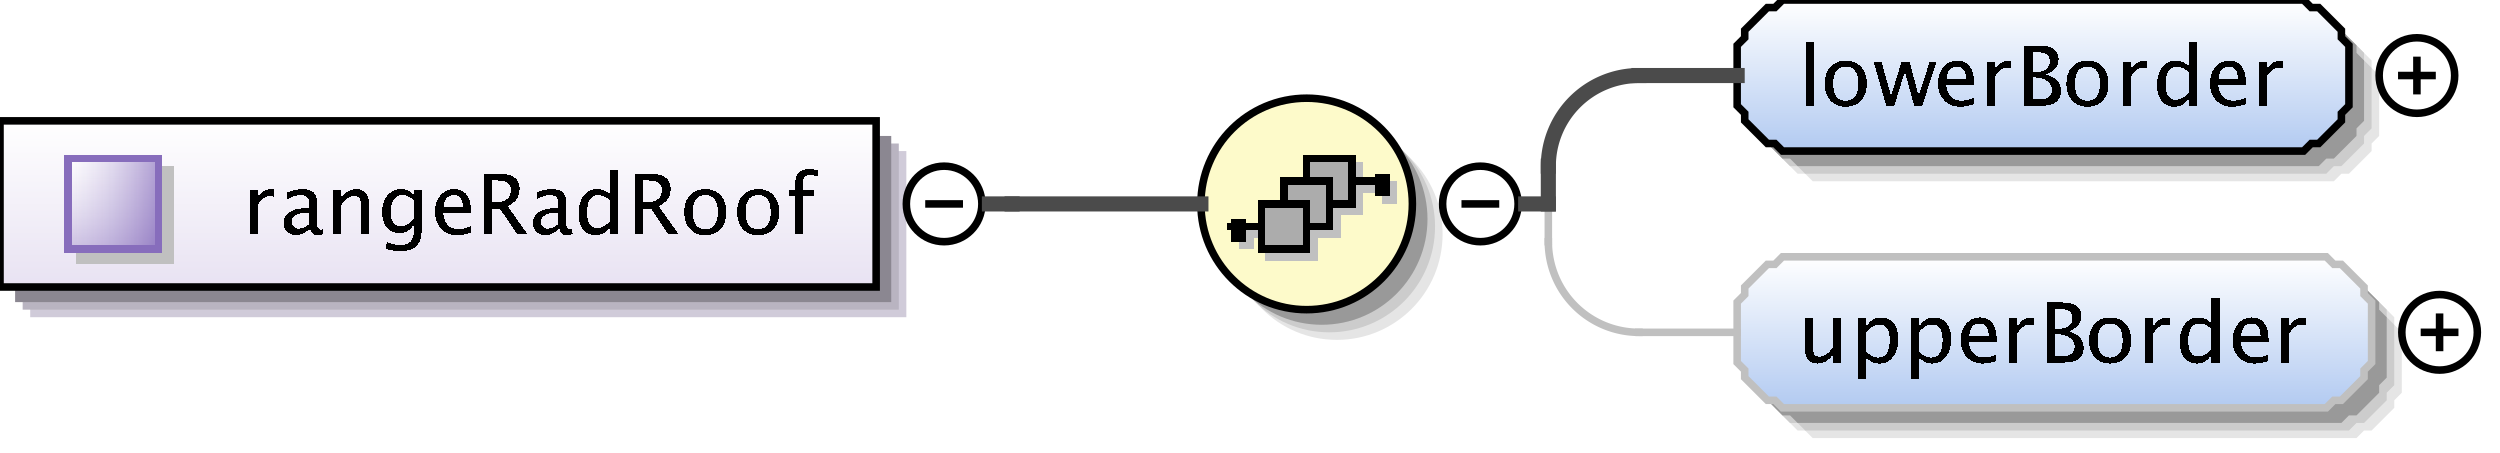 <?xml version="1.0" encoding="UTF-8"?>
<!DOCTYPE svg PUBLIC '-//W3C//DTD SVG 1.0//EN'
          'http://www.w3.org/TR/2001/REC-SVG-20010904/DTD/svg10.dtd'>
<svg color-interpolation="auto" color-rendering="auto" fill="black" fill-opacity="1" font-family="&apos;Dialog&apos;" font-size="12" font-style="normal" font-weight="normal" height="60" image-rendering="auto" shape-rendering="auto" stroke="black" stroke-dasharray="none" stroke-dashoffset="0" stroke-linecap="square" stroke-linejoin="miter" stroke-miterlimit="10" stroke-opacity="1" stroke-width="1" text-rendering="auto" width="331" xmlns="http://www.w3.org/2000/svg" xmlns:xlink="http://www.w3.org/1999/xlink"
><rect width="100%" height="100%" fill="#333333" stroke="none"/><!--Generated by the Batik Graphics2D SVG Generator--><defs id="genericDefs"
  /><g
  ><defs id="defs1"
    ><linearGradient gradientUnits="userSpaceOnUse" id="linearGradient1" spreadMethod="pad" x1="0" x2="0" y1="16" y2="38"
      ><stop offset="0%" stop-color="white" stop-opacity="1"
        /><stop offset="100%" stop-color="rgb(232,226,242)" stop-opacity="1"
      /></linearGradient
      ><linearGradient gradientUnits="userSpaceOnUse" id="linearGradient2" spreadMethod="pad" x1="9" x2="9" y1="21" y2="33"
      ><stop offset="0%" stop-color="rgb(255,255,255)" stop-opacity="0.353"
        /><stop offset="100%" stop-color="rgb(135,109,188)" stop-opacity="0.667"
      /></linearGradient
      ><linearGradient gradientUnits="userSpaceOnUse" id="linearGradient3" spreadMethod="pad" x1="9" x2="21" y1="21" y2="21"
      ><stop offset="0%" stop-color="rgb(255,255,255)" stop-opacity="0.353"
        /><stop offset="100%" stop-color="rgb(135,109,188)" stop-opacity="0.667"
      /></linearGradient
      ><linearGradient gradientUnits="userSpaceOnUse" id="linearGradient4" spreadMethod="pad" x1="159" x2="159" y1="13" y2="41"
      ><stop offset="0%" stop-color="rgb(253,250,202)" stop-opacity="1"
        /><stop offset="100%" stop-color="rgb(253,250,202)" stop-opacity="1"
      /></linearGradient
      ><linearGradient gradientUnits="userSpaceOnUse" id="linearGradient5" spreadMethod="pad" x1="230" x2="230" y1="34" y2="54"
      ><stop offset="0%" stop-color="white" stop-opacity="1"
        /><stop offset="100%" stop-color="rgb(178,202,241)" stop-opacity="1"
      /></linearGradient
      ><linearGradient gradientUnits="userSpaceOnUse" id="linearGradient6" spreadMethod="pad" x1="230" x2="230" y1="0" y2="20"
      ><stop offset="0%" stop-color="white" stop-opacity="1"
        /><stop offset="100%" stop-color="rgb(178,202,241)" stop-opacity="1"
      /></linearGradient
      ><clipPath clipPathUnits="userSpaceOnUse" id="clipPath1"
      ><path d="M0 0 L331 0 L331 60 L0 60 L0 0 Z"
      /></clipPath
    ></defs
    ><g fill="white" stroke="white" text-rendering="geometricPrecision"
    ><rect clip-path="url(#clipPath1)" height="60" stroke="none" width="331" x="0" y="0"
    /></g
    ><g fill="rgb(208,203,217)" font-family="sans-serif" font-size="11" stroke="rgb(208,203,217)" text-rendering="geometricPrecision"
    ><polygon clip-path="url(#clipPath1)" points=" 4 20 120 20 120 42 4 42" stroke="none"
      /><polygon clip-path="url(#clipPath1)" fill="rgb(185,180,193)" points=" 3 19 119 19 119 41 3 41" stroke="none"
      /><polygon clip-path="url(#clipPath1)" fill="rgb(139,135,145)" points=" 2 18 118 18 118 40 2 40" stroke="none"
      /><polygon clip-path="url(#clipPath1)" fill="url(#linearGradient1)" points=" 0 16 116 16 116 38 0 38" shape-rendering="crispEdges" stroke="none"
      /><polygon clip-path="url(#clipPath1)" fill="none" points=" 0 16 116 16 116 38 0 38" stroke="black" stroke-linecap="butt"
    /></g
    ><g fill="silver" font-family="sans-serif" font-size="11" shape-rendering="crispEdges" stroke="silver" stroke-linecap="butt" text-rendering="geometricPrecision"
    ><rect clip-path="url(#clipPath1)" height="13" stroke="none" width="13" x="10" y="22"
      /><rect clip-path="url(#clipPath1)" fill="white" height="12" stroke="none" width="12" x="9" y="21"
      /><rect clip-path="url(#clipPath1)" fill="url(#linearGradient2)" height="12" stroke="none" width="12" x="9" y="21"
      /><rect clip-path="url(#clipPath1)" fill="url(#linearGradient3)" height="12" stroke="none" width="12" x="9" y="21"
      /><rect clip-path="url(#clipPath1)" fill="none" height="12" stroke="rgb(135,109,188)" width="12" x="9" y="21"
      /><path clip-path="url(#clipPath1)" d="M33.058 31 L33.058 25.167 L34.116 25.167 L34.116 26.263 Q34.745 25.038 35.942 25.038 Q36.103 25.038 36.281 25.065 L36.281 26.053 Q36.007 25.962 35.797 25.962 Q34.793 25.962 34.116 27.154 L34.116 31 ZM41.066 30.259 Q40.115 31.134 39.234 31.134 Q38.509 31.134 38.031 30.68 Q37.553 30.227 37.553 29.534 Q37.553 28.578 38.356 28.065 Q39.159 27.552 40.658 27.552 L40.91 27.552 L40.91 26.848 Q40.91 25.833 39.868 25.833 Q39.03 25.833 38.058 26.349 L38.058 25.473 Q39.127 25.038 40.062 25.038 Q41.039 25.038 41.504 25.479 Q41.968 25.919 41.968 26.848 L41.968 29.491 Q41.968 30.398 42.527 30.398 Q42.597 30.398 42.731 30.377 L42.806 30.962 Q42.446 31.134 42.011 31.134 Q41.27 31.134 41.066 30.259 ZM40.91 29.684 L40.91 28.175 L40.556 28.164 Q39.685 28.164 39.148 28.494 Q38.611 28.825 38.611 29.362 Q38.611 29.743 38.88 30.006 Q39.148 30.27 39.535 30.27 Q40.196 30.27 40.91 29.684 ZM44.058 31 L44.058 25.167 L45.116 25.167 L45.116 26.263 Q45.954 25.038 47.168 25.038 Q47.925 25.038 48.377 25.519 Q48.828 26 48.828 26.811 L48.828 31 L47.77 31 L47.77 27.154 Q47.77 26.504 47.579 26.228 Q47.388 25.951 46.948 25.951 Q45.976 25.951 45.116 27.224 L45.116 31 ZM51.08 32.939 L51.203 32.02 Q52.122 32.456 53.013 32.456 Q54.802 32.456 54.802 30.56 L54.802 29.641 Q54.216 30.866 52.879 30.866 Q51.831 30.866 51.214 30.103 Q50.596 29.34 50.596 28.046 Q50.596 26.714 51.3 25.876 Q52.003 25.038 53.121 25.038 Q54.098 25.038 54.802 25.833 L54.802 25.167 L55.865 25.167 L55.865 29.41 Q55.865 30.78 55.723 31.438 Q55.581 32.096 55.188 32.515 Q54.496 33.251 53.035 33.251 Q52.014 33.251 51.08 32.939 ZM54.802 28.98 L54.802 26.558 Q54.103 25.833 53.282 25.833 Q52.551 25.833 52.138 26.419 Q51.724 27.004 51.724 28.024 Q51.724 29.942 53.072 29.942 Q53.991 29.942 54.802 28.98 ZM62.334 30.812 Q61.27 31.134 60.513 31.134 Q59.224 31.134 58.41 30.278 Q57.596 29.421 57.596 28.057 Q57.596 26.73 58.313 25.881 Q59.03 25.033 60.148 25.033 Q61.206 25.033 61.783 25.785 Q62.36 26.537 62.36 27.922 L62.355 28.25 L58.676 28.25 Q58.907 30.329 60.711 30.329 Q61.372 30.329 62.334 29.974 ZM58.724 27.455 L61.297 27.455 Q61.297 25.828 60.083 25.828 Q58.864 25.828 58.724 27.455 ZM64.026 31 L64.026 23.051 L66.432 23.051 Q67.576 23.051 68.186 23.556 Q68.795 24.061 68.795 25.022 Q68.795 26.612 67.189 27.278 L69.843 31 L68.457 31 L66.196 27.638 L65.143 27.638 L65.143 31 ZM65.143 26.794 L65.508 26.794 Q67.635 26.794 67.635 25.124 Q67.635 23.894 65.852 23.894 L65.143 23.894 ZM74.066 30.259 Q73.115 31.134 72.234 31.134 Q71.509 31.134 71.031 30.68 Q70.553 30.227 70.553 29.534 Q70.553 28.578 71.356 28.065 Q72.159 27.552 73.658 27.552 L73.91 27.552 L73.91 26.848 Q73.91 25.833 72.868 25.833 Q72.03 25.833 71.058 26.349 L71.058 25.473 Q72.127 25.038 73.061 25.038 Q74.039 25.038 74.504 25.479 Q74.968 25.919 74.968 26.848 L74.968 29.491 Q74.968 30.398 75.527 30.398 Q75.597 30.398 75.731 30.377 L75.806 30.962 Q75.446 31.134 75.011 31.134 Q74.27 31.134 74.066 30.259 ZM73.91 29.684 L73.91 28.175 L73.556 28.164 Q72.686 28.164 72.148 28.494 Q71.611 28.825 71.611 29.362 Q71.611 29.743 71.88 30.006 Q72.148 30.27 72.535 30.27 Q73.196 30.27 73.91 29.684 ZM80.802 31 L80.802 29.904 Q80.157 31.134 78.857 31.134 Q77.805 31.134 77.2 30.366 Q76.596 29.598 76.596 28.266 Q76.596 26.811 77.281 25.924 Q77.966 25.038 79.083 25.038 Q80.12 25.038 80.802 25.833 L80.802 22.519 L81.865 22.519 L81.865 31 ZM80.802 26.558 Q79.98 25.833 79.244 25.833 Q77.724 25.833 77.724 28.159 Q77.724 30.205 79.078 30.205 Q79.959 30.205 80.802 29.244 ZM84.026 31 L84.026 23.051 L86.432 23.051 Q87.576 23.051 88.186 23.556 Q88.795 24.061 88.795 25.022 Q88.795 26.612 87.189 27.278 L89.843 31 L88.457 31 L86.196 27.638 L85.143 27.638 L85.143 31 ZM85.143 26.794 L85.508 26.794 Q87.635 26.794 87.635 25.124 Q87.635 23.894 85.852 23.894 L85.143 23.894 ZM93.341 31.134 Q92.089 31.134 91.343 30.304 Q90.596 29.475 90.596 28.084 Q90.596 26.676 91.346 25.857 Q92.095 25.038 93.378 25.038 Q94.662 25.038 95.411 25.857 Q96.161 26.676 96.161 28.073 Q96.161 29.502 95.409 30.318 Q94.657 31.134 93.341 31.134 ZM93.357 30.339 Q95.038 30.339 95.038 28.073 Q95.038 25.833 93.378 25.833 Q91.724 25.833 91.724 28.084 Q91.724 30.339 93.357 30.339 ZM100.341 31.134 Q99.089 31.134 98.343 30.304 Q97.596 29.475 97.596 28.084 Q97.596 26.676 98.346 25.857 Q99.095 25.038 100.378 25.038 Q101.662 25.038 102.411 25.857 Q103.161 26.676 103.161 28.073 Q103.161 29.502 102.409 30.318 Q101.657 31.134 100.341 31.134 ZM100.357 30.339 Q102.038 30.339 102.038 28.073 Q102.038 25.833 100.378 25.833 Q98.724 25.833 98.724 28.084 Q98.724 30.339 100.357 30.339 ZM106.32 25.962 L106.32 31 L105.257 31 L105.257 25.962 L104.43 25.962 L104.43 25.167 L105.257 25.167 L105.257 24.469 Q105.257 22.385 107.158 22.385 Q107.69 22.385 108.367 22.562 L108.367 23.4 Q107.652 23.18 107.223 23.18 Q106.702 23.18 106.511 23.429 Q106.32 23.679 106.32 24.356 L106.32 25.167 L107.776 25.167 L107.776 25.962 Z" fill="black" stroke="none"
      /><circle clip-path="url(#clipPath1)" cx="125" cy="27" fill="none" r="5" shape-rendering="auto" stroke="black"
      /><line clip-path="url(#clipPath1)" fill="none" shape-rendering="auto" stroke="black" x1="123" x2="127" y1="27" y2="27"
      /><circle clip-path="url(#clipPath1)" cx="177" cy="31" fill="rgb(229,229,229)" r="14" shape-rendering="auto" stroke="none"
      /><circle clip-path="url(#clipPath1)" cx="176" cy="30" fill="rgb(204,204,204)" r="14" shape-rendering="auto" stroke="none"
      /><circle clip-path="url(#clipPath1)" cx="175" cy="29" fill="rgb(153,153,153)" r="14" shape-rendering="auto" stroke="none"
      /><circle clip-path="url(#clipPath1)" cx="173" cy="27" fill="url(#linearGradient4)" r="14" stroke="none"
      /><circle clip-path="url(#clipPath1)" cx="173" cy="27" fill="none" r="14" shape-rendering="auto" stroke="black"
      /><line clip-path="url(#clipPath1)" fill="none" x1="180" x2="184" y1="25" y2="25"
      /><rect clip-path="url(#clipPath1)" height="3" stroke="none" width="2" x="183" y="24"
      /><rect clip-path="url(#clipPath1)" height="6" stroke="none" width="6" x="174" y="22"
      /><rect clip-path="url(#clipPath1)" fill="none" height="6" width="6" x="174" y="22"
      /><rect clip-path="url(#clipPath1)" height="6" stroke="none" width="6" x="171" y="25"
      /><rect clip-path="url(#clipPath1)" fill="none" height="6" width="6" x="171" y="25"
      /><rect clip-path="url(#clipPath1)" height="6" stroke="none" width="6" x="168" y="28"
      /><rect clip-path="url(#clipPath1)" fill="none" height="6" width="6" x="168" y="28"
      /><line clip-path="url(#clipPath1)" fill="none" x1="168" x2="164" y1="31" y2="31"
      /><rect clip-path="url(#clipPath1)" height="3" stroke="none" width="2" x="164" y="30"
      /><line clip-path="url(#clipPath1)" fill="none" stroke="black" x1="179" x2="183" y1="24" y2="24"
      /><rect clip-path="url(#clipPath1)" fill="black" height="3" stroke="none" width="2" x="182" y="23"
      /><rect clip-path="url(#clipPath1)" fill="rgb(172,172,172)" height="6" stroke="none" width="6" x="173" y="21"
      /><rect clip-path="url(#clipPath1)" fill="none" height="6" stroke="black" width="6" x="173" y="21"
      /><rect clip-path="url(#clipPath1)" fill="rgb(172,172,172)" height="6" stroke="none" width="6" x="170" y="24"
      /><rect clip-path="url(#clipPath1)" fill="none" height="6" stroke="black" width="6" x="170" y="24"
      /><rect clip-path="url(#clipPath1)" fill="rgb(172,172,172)" height="6" stroke="none" width="6" x="167" y="27"
      /><rect clip-path="url(#clipPath1)" fill="none" height="6" stroke="black" width="6" x="167" y="27"
      /><line clip-path="url(#clipPath1)" fill="none" stroke="black" x1="167" x2="163" y1="30" y2="30"
      /><rect clip-path="url(#clipPath1)" fill="black" height="3" stroke="none" width="2" x="163" y="29"
      /><circle clip-path="url(#clipPath1)" cx="196" cy="27" fill="none" r="5" shape-rendering="auto" stroke="black"
      /><line clip-path="url(#clipPath1)" fill="none" shape-rendering="auto" stroke="black" x1="194" x2="198" y1="27" y2="27"
      /><polygon clip-path="url(#clipPath1)" fill="rgb(229,229,229)" points=" 234 44 235 43 235 42 236 41 237 40 238 39 239 39 240 38 312 38 313 39 314 39 315 40 316 41 317 42 317 43 318 44 318 52 317 53 317 54 316 55 315 56 314 57 313 57 312 58 240 58 239 57 238 57 237 56 236 55 235 54 235 53 234 52" shape-rendering="auto" stroke="none"
      /><polygon clip-path="url(#clipPath1)" fill="rgb(204,204,204)" points=" 233 43 234 42 234 41 235 40 236 39 237 38 238 38 239 37 311 37 312 38 313 38 314 39 315 40 316 41 316 42 317 43 317 51 316 52 316 53 315 54 314 55 313 56 312 56 311 57 239 57 238 56 237 56 236 55 235 54 234 53 234 52 233 51" shape-rendering="auto" stroke="none"
      /><polygon clip-path="url(#clipPath1)" fill="rgb(153,153,153)" points=" 232 42 233 41 233 40 234 39 235 38 236 37 237 37 238 36 310 36 311 37 312 37 313 38 314 39 315 40 315 41 316 42 316 50 315 51 315 52 314 53 313 54 312 55 311 55 310 56 238 56 237 55 236 55 235 54 234 53 233 52 233 51 232 50" shape-rendering="auto" stroke="none"
      /><polygon clip-path="url(#clipPath1)" fill="url(#linearGradient5)" points=" 230 40 231 39 231 38 232 37 233 36 234 35 235 35 236 34 308 34 309 35 310 35 311 36 312 37 313 38 313 39 314 40 314 48 313 49 313 50 312 51 311 52 310 53 309 53 308 54 236 54 235 53 234 53 233 52 232 51 231 50 231 49 230 48" stroke="none"
      /><polygon clip-path="url(#clipPath1)" fill="none" points=" 230 40 231 39 231 38 232 37 233 36 234 35 235 35 236 34 308 34 309 35 310 35 311 36 312 37 313 38 313 39 314 40 314 48 313 49 313 50 312 51 311 52 310 53 309 53 308 54 236 54 235 53 234 53 233 52 232 51 231 50 231 49 230 48" shape-rendering="auto"
      /><path clip-path="url(#clipPath1)" d="M242.705 48 L242.705 46.904 Q241.862 48.134 240.659 48.134 Q239.896 48.134 239.445 47.654 Q238.994 47.173 238.994 46.356 L238.994 42.167 L240.052 42.167 L240.052 46.013 Q240.052 46.668 240.242 46.945 Q240.433 47.221 240.879 47.221 Q241.846 47.221 242.705 45.948 L242.705 42.167 L243.763 42.167 L243.763 48 ZM246.058 50.122 L246.058 42.167 L247.116 42.167 L247.116 43.263 Q247.766 42.038 249.066 42.038 Q250.119 42.038 250.723 42.806 Q251.327 43.574 251.327 44.906 Q251.327 46.356 250.642 47.245 Q249.958 48.134 248.84 48.134 Q247.804 48.134 247.116 47.339 L247.116 50.122 ZM247.116 46.609 Q247.933 47.339 248.674 47.339 Q250.199 47.339 250.199 45.014 Q250.199 42.962 248.846 42.962 Q247.959 42.962 247.116 43.923 ZM253.058 50.122 L253.058 42.167 L254.116 42.167 L254.116 43.263 Q254.766 42.038 256.066 42.038 Q257.119 42.038 257.723 42.806 Q258.327 43.574 258.327 44.906 Q258.327 46.356 257.642 47.245 Q256.957 48.134 255.84 48.134 Q254.804 48.134 254.116 47.339 L254.116 50.122 ZM254.116 46.609 Q254.933 47.339 255.674 47.339 Q257.199 47.339 257.199 45.014 Q257.199 42.962 255.846 42.962 Q254.959 42.962 254.116 43.923 ZM264.334 47.812 Q263.27 48.134 262.513 48.134 Q261.224 48.134 260.41 47.278 Q259.596 46.421 259.596 45.057 Q259.596 43.73 260.313 42.881 Q261.03 42.033 262.147 42.033 Q263.206 42.033 263.783 42.785 Q264.36 43.537 264.36 44.922 L264.355 45.25 L260.676 45.25 Q260.907 47.329 262.711 47.329 Q263.372 47.329 264.334 46.974 ZM260.724 44.455 L263.297 44.455 Q263.297 42.828 262.083 42.828 Q260.864 42.828 260.724 44.455 ZM266.058 48 L266.058 42.167 L267.116 42.167 L267.116 43.263 Q267.745 42.038 268.942 42.038 Q269.103 42.038 269.281 42.065 L269.281 43.053 Q269.007 42.962 268.797 42.962 Q267.793 42.962 267.116 44.154 L267.116 48 ZM271.026 48 L271.026 40.051 L273.088 40.051 Q274.281 40.051 274.917 40.502 Q275.554 40.953 275.554 41.802 Q275.554 43.247 273.921 43.859 Q275.871 44.455 275.871 46.013 Q275.871 46.98 275.226 47.49 Q274.582 48 273.368 48 ZM272.143 47.157 L272.374 47.157 Q273.615 47.157 273.98 47.001 Q274.678 46.706 274.678 45.905 Q274.678 45.196 274.044 44.726 Q273.411 44.256 272.46 44.256 L272.143 44.256 ZM272.143 43.542 L272.503 43.542 Q273.405 43.542 273.902 43.155 Q274.399 42.769 274.399 42.065 Q274.399 40.894 272.584 40.894 L272.143 40.894 ZM279.341 48.134 Q278.089 48.134 277.343 47.304 Q276.596 46.475 276.596 45.084 Q276.596 43.676 277.346 42.857 Q278.095 42.038 279.378 42.038 Q280.662 42.038 281.411 42.857 Q282.161 43.676 282.161 45.073 Q282.161 46.502 281.409 47.318 Q280.657 48.134 279.341 48.134 ZM279.357 47.339 Q281.038 47.339 281.038 45.073 Q281.038 42.833 279.378 42.833 Q277.724 42.833 277.724 45.084 Q277.724 47.339 279.357 47.339 ZM284.058 48 L284.058 42.167 L285.116 42.167 L285.116 43.263 Q285.745 42.038 286.942 42.038 Q287.103 42.038 287.281 42.065 L287.281 43.053 Q287.007 42.962 286.797 42.962 Q285.793 42.962 285.116 44.154 L285.116 48 ZM292.802 48 L292.802 46.904 Q292.157 48.134 290.857 48.134 Q289.805 48.134 289.2 47.366 Q288.596 46.598 288.596 45.266 Q288.596 43.81 289.281 42.924 Q289.966 42.038 291.083 42.038 Q292.12 42.038 292.802 42.833 L292.802 39.519 L293.865 39.519 L293.865 48 ZM292.802 43.558 Q291.98 42.833 291.244 42.833 Q289.724 42.833 289.724 45.159 Q289.724 47.205 291.078 47.205 Q291.959 47.205 292.802 46.244 ZM300.334 47.812 Q299.27 48.134 298.513 48.134 Q297.224 48.134 296.41 47.278 Q295.596 46.421 295.596 45.057 Q295.596 43.73 296.313 42.881 Q297.03 42.033 298.147 42.033 Q299.206 42.033 299.783 42.785 Q300.36 43.537 300.36 44.922 L300.355 45.25 L296.676 45.25 Q296.907 47.329 298.711 47.329 Q299.372 47.329 300.334 46.974 ZM296.724 44.455 L299.297 44.455 Q299.297 42.828 298.083 42.828 Q296.864 42.828 296.724 44.455 ZM302.058 48 L302.058 42.167 L303.116 42.167 L303.116 43.263 Q303.745 42.038 304.942 42.038 Q305.103 42.038 305.281 42.065 L305.281 43.053 Q305.007 42.962 304.797 42.962 Q303.793 42.962 303.116 44.154 L303.116 48 Z" fill="black" stroke="none"
      /><circle clip-path="url(#clipPath1)" cx="323" cy="44" fill="none" r="5" shape-rendering="auto" stroke="black"
      /><line clip-path="url(#clipPath1)" fill="none" shape-rendering="auto" stroke="black" x1="321" x2="325" y1="44" y2="44"
      /><line clip-path="url(#clipPath1)" fill="none" shape-rendering="auto" stroke="black" x1="323" x2="323" y1="42" y2="46"
      /><line clip-path="url(#clipPath1)" fill="none" shape-rendering="auto" x1="202" x2="205" y1="27" y2="27"
      /><line clip-path="url(#clipPath1)" fill="none" shape-rendering="auto" x1="205" x2="205" y1="27" y2="32"
      /><line clip-path="url(#clipPath1)" fill="none" shape-rendering="auto" x1="217" x2="230" y1="44" y2="44"
      /><path clip-path="url(#clipPath1)" d="M205 32 A12 12 0 0 0 217 44" fill="none" shape-rendering="auto"
      /><polygon clip-path="url(#clipPath1)" fill="rgb(229,229,229)" points=" 234 10 235 9 235 8 236 7 237 6 238 5 239 5 240 4 309 4 310 5 311 5 312 6 313 7 314 8 314 9 315 10 315 18 314 19 314 20 313 21 312 22 311 23 310 23 309 24 240 24 239 23 238 23 237 22 236 21 235 20 235 19 234 18" shape-rendering="auto" stroke="none"
      /><polygon clip-path="url(#clipPath1)" fill="rgb(204,204,204)" points=" 233 9 234 8 234 7 235 6 236 5 237 4 238 4 239 3 308 3 309 4 310 4 311 5 312 6 313 7 313 8 314 9 314 17 313 18 313 19 312 20 311 21 310 22 309 22 308 23 239 23 238 22 237 22 236 21 235 20 234 19 234 18 233 17" shape-rendering="auto" stroke="none"
      /><polygon clip-path="url(#clipPath1)" fill="rgb(153,153,153)" points=" 232 8 233 7 233 6 234 5 235 4 236 3 237 3 238 2 307 2 308 3 309 3 310 4 311 5 312 6 312 7 313 8 313 16 312 17 312 18 311 19 310 20 309 21 308 21 307 22 238 22 237 21 236 21 235 20 234 19 233 18 233 17 232 16" shape-rendering="auto" stroke="none"
      /><polygon clip-path="url(#clipPath1)" fill="url(#linearGradient6)" points=" 230 6 231 5 231 4 232 3 233 2 234 1 235 1 236 0 305 0 306 1 307 1 308 2 309 3 310 4 310 5 311 6 311 14 310 15 310 16 309 17 308 18 307 19 306 19 305 20 236 20 235 19 234 19 233 18 232 17 231 16 231 15 230 14" stroke="none"
      /><polygon clip-path="url(#clipPath1)" fill="none" points=" 230 6 231 5 231 4 232 3 233 2 234 1 235 1 236 0 305 0 306 1 307 1 308 2 309 3 310 4 310 5 311 6 311 14 310 15 310 16 309 17 308 18 307 19 306 19 305 20 236 20 235 19 234 19 233 18 232 17 231 16 231 15 230 14" shape-rendering="auto" stroke="black"
      /><path clip-path="url(#clipPath1)" d="M239.058 14 L239.058 5.519 L240.116 5.519 L240.116 14 ZM244.341 14.134 Q243.089 14.134 242.343 13.304 Q241.596 12.475 241.596 11.084 Q241.596 9.676 242.345 8.857 Q243.095 8.038 244.378 8.038 Q245.662 8.038 246.411 8.857 Q247.161 9.676 247.161 11.073 Q247.161 12.502 246.409 13.318 Q245.657 14.134 244.341 14.134 ZM244.357 13.339 Q246.038 13.339 246.038 11.073 Q246.038 8.833 244.378 8.833 Q242.724 8.833 242.724 11.084 Q242.724 13.339 244.357 13.339 ZM249.735 14 L248.065 8.167 L249.101 8.167 L250.379 12.684 L251.76 8.167 L252.818 8.167 L254.026 12.684 L255.493 8.167 L256.4 8.167 L254.499 14 L253.435 14 L252.2 9.483 L250.804 14 ZM261.334 13.812 Q260.27 14.134 259.513 14.134 Q258.224 14.134 257.41 13.278 Q256.596 12.421 256.596 11.057 Q256.596 9.73 257.313 8.881 Q258.03 8.033 259.147 8.033 Q260.206 8.033 260.783 8.785 Q261.36 9.537 261.36 10.922 L261.355 11.25 L257.676 11.25 Q257.907 13.329 259.711 13.329 Q260.372 13.329 261.334 12.974 ZM257.724 10.455 L260.297 10.455 Q260.297 8.828 259.083 8.828 Q257.864 8.828 257.724 10.455 ZM263.058 14 L263.058 8.167 L264.116 8.167 L264.116 9.263 Q264.745 8.038 265.942 8.038 Q266.103 8.038 266.281 8.065 L266.281 9.053 Q266.007 8.962 265.797 8.962 Q264.793 8.962 264.116 10.154 L264.116 14 ZM268.026 14 L268.026 6.051 L270.088 6.051 Q271.281 6.051 271.917 6.502 Q272.554 6.953 272.554 7.802 Q272.554 9.247 270.921 9.859 Q272.871 10.455 272.871 12.013 Q272.871 12.979 272.226 13.49 Q271.582 14 270.368 14 ZM269.143 13.157 L269.374 13.157 Q270.615 13.157 270.98 13.001 Q271.678 12.706 271.678 11.905 Q271.678 11.196 271.044 10.726 Q270.411 10.256 269.46 10.256 L269.143 10.256 ZM269.143 9.542 L269.503 9.542 Q270.405 9.542 270.902 9.155 Q271.399 8.769 271.399 8.065 Q271.399 6.894 269.584 6.894 L269.143 6.894 ZM276.341 14.134 Q275.089 14.134 274.343 13.304 Q273.596 12.475 273.596 11.084 Q273.596 9.676 274.346 8.857 Q275.095 8.038 276.378 8.038 Q277.662 8.038 278.411 8.857 Q279.161 9.676 279.161 11.073 Q279.161 12.502 278.409 13.318 Q277.657 14.134 276.341 14.134 ZM276.357 13.339 Q278.038 13.339 278.038 11.073 Q278.038 8.833 276.378 8.833 Q274.724 8.833 274.724 11.084 Q274.724 13.339 276.357 13.339 ZM281.058 14 L281.058 8.167 L282.116 8.167 L282.116 9.263 Q282.745 8.038 283.942 8.038 Q284.103 8.038 284.281 8.065 L284.281 9.053 Q284.007 8.962 283.797 8.962 Q282.793 8.962 282.116 10.154 L282.116 14 ZM289.802 14 L289.802 12.904 Q289.157 14.134 287.857 14.134 Q286.805 14.134 286.2 13.366 Q285.596 12.598 285.596 11.266 Q285.596 9.81 286.281 8.924 Q286.966 8.038 288.083 8.038 Q289.12 8.038 289.802 8.833 L289.802 5.519 L290.865 5.519 L290.865 14 ZM289.802 9.558 Q288.98 8.833 288.244 8.833 Q286.724 8.833 286.724 11.159 Q286.724 13.205 288.078 13.205 Q288.959 13.205 289.802 12.244 ZM297.334 13.812 Q296.27 14.134 295.513 14.134 Q294.224 14.134 293.41 13.278 Q292.596 12.421 292.596 11.057 Q292.596 9.73 293.313 8.881 Q294.03 8.033 295.147 8.033 Q296.206 8.033 296.783 8.785 Q297.36 9.537 297.36 10.922 L297.355 11.25 L293.676 11.25 Q293.907 13.329 295.711 13.329 Q296.372 13.329 297.334 12.974 ZM293.724 10.455 L296.297 10.455 Q296.297 8.828 295.083 8.828 Q293.864 8.828 293.724 10.455 ZM299.058 14 L299.058 8.167 L300.116 8.167 L300.116 9.263 Q300.745 8.038 301.942 8.038 Q302.103 8.038 302.281 8.065 L302.281 9.053 Q302.007 8.962 301.797 8.962 Q300.793 8.962 300.116 10.154 L300.116 14 Z" fill="black" stroke="none"
      /><circle clip-path="url(#clipPath1)" cx="320" cy="10" fill="none" r="5" shape-rendering="auto" stroke="black"
      /><line clip-path="url(#clipPath1)" fill="none" shape-rendering="auto" stroke="black" x1="318" x2="322" y1="10" y2="10"
      /><line clip-path="url(#clipPath1)" fill="none" shape-rendering="auto" stroke="black" x1="320" x2="320" y1="8" y2="12"
    /></g
    ><g fill="rgb(75,75,75)" font-family="sans-serif" font-size="11" stroke="rgb(75,75,75)" stroke-linecap="butt" stroke-width="2" text-rendering="geometricPrecision"
    ><line clip-path="url(#clipPath1)" fill="none" x1="202" x2="205" y1="27" y2="27"
      /><line clip-path="url(#clipPath1)" fill="none" x1="205" x2="205" y1="22" y2="27"
      /><line clip-path="url(#clipPath1)" fill="none" x1="217" x2="230" y1="10" y2="10"
      /><path clip-path="url(#clipPath1)" d="M205 22 A12 12 0 0 1 217 10" fill="none"
      /><line clip-path="url(#clipPath1)" fill="none" x1="131" x2="134" y1="27" y2="27"
      /><line clip-path="url(#clipPath1)" fill="none" x1="134" x2="134" y1="27" y2="27"
      /><line clip-path="url(#clipPath1)" fill="none" x1="134" x2="159" y1="27" y2="27"
    /></g
  ></g
></svg
>

